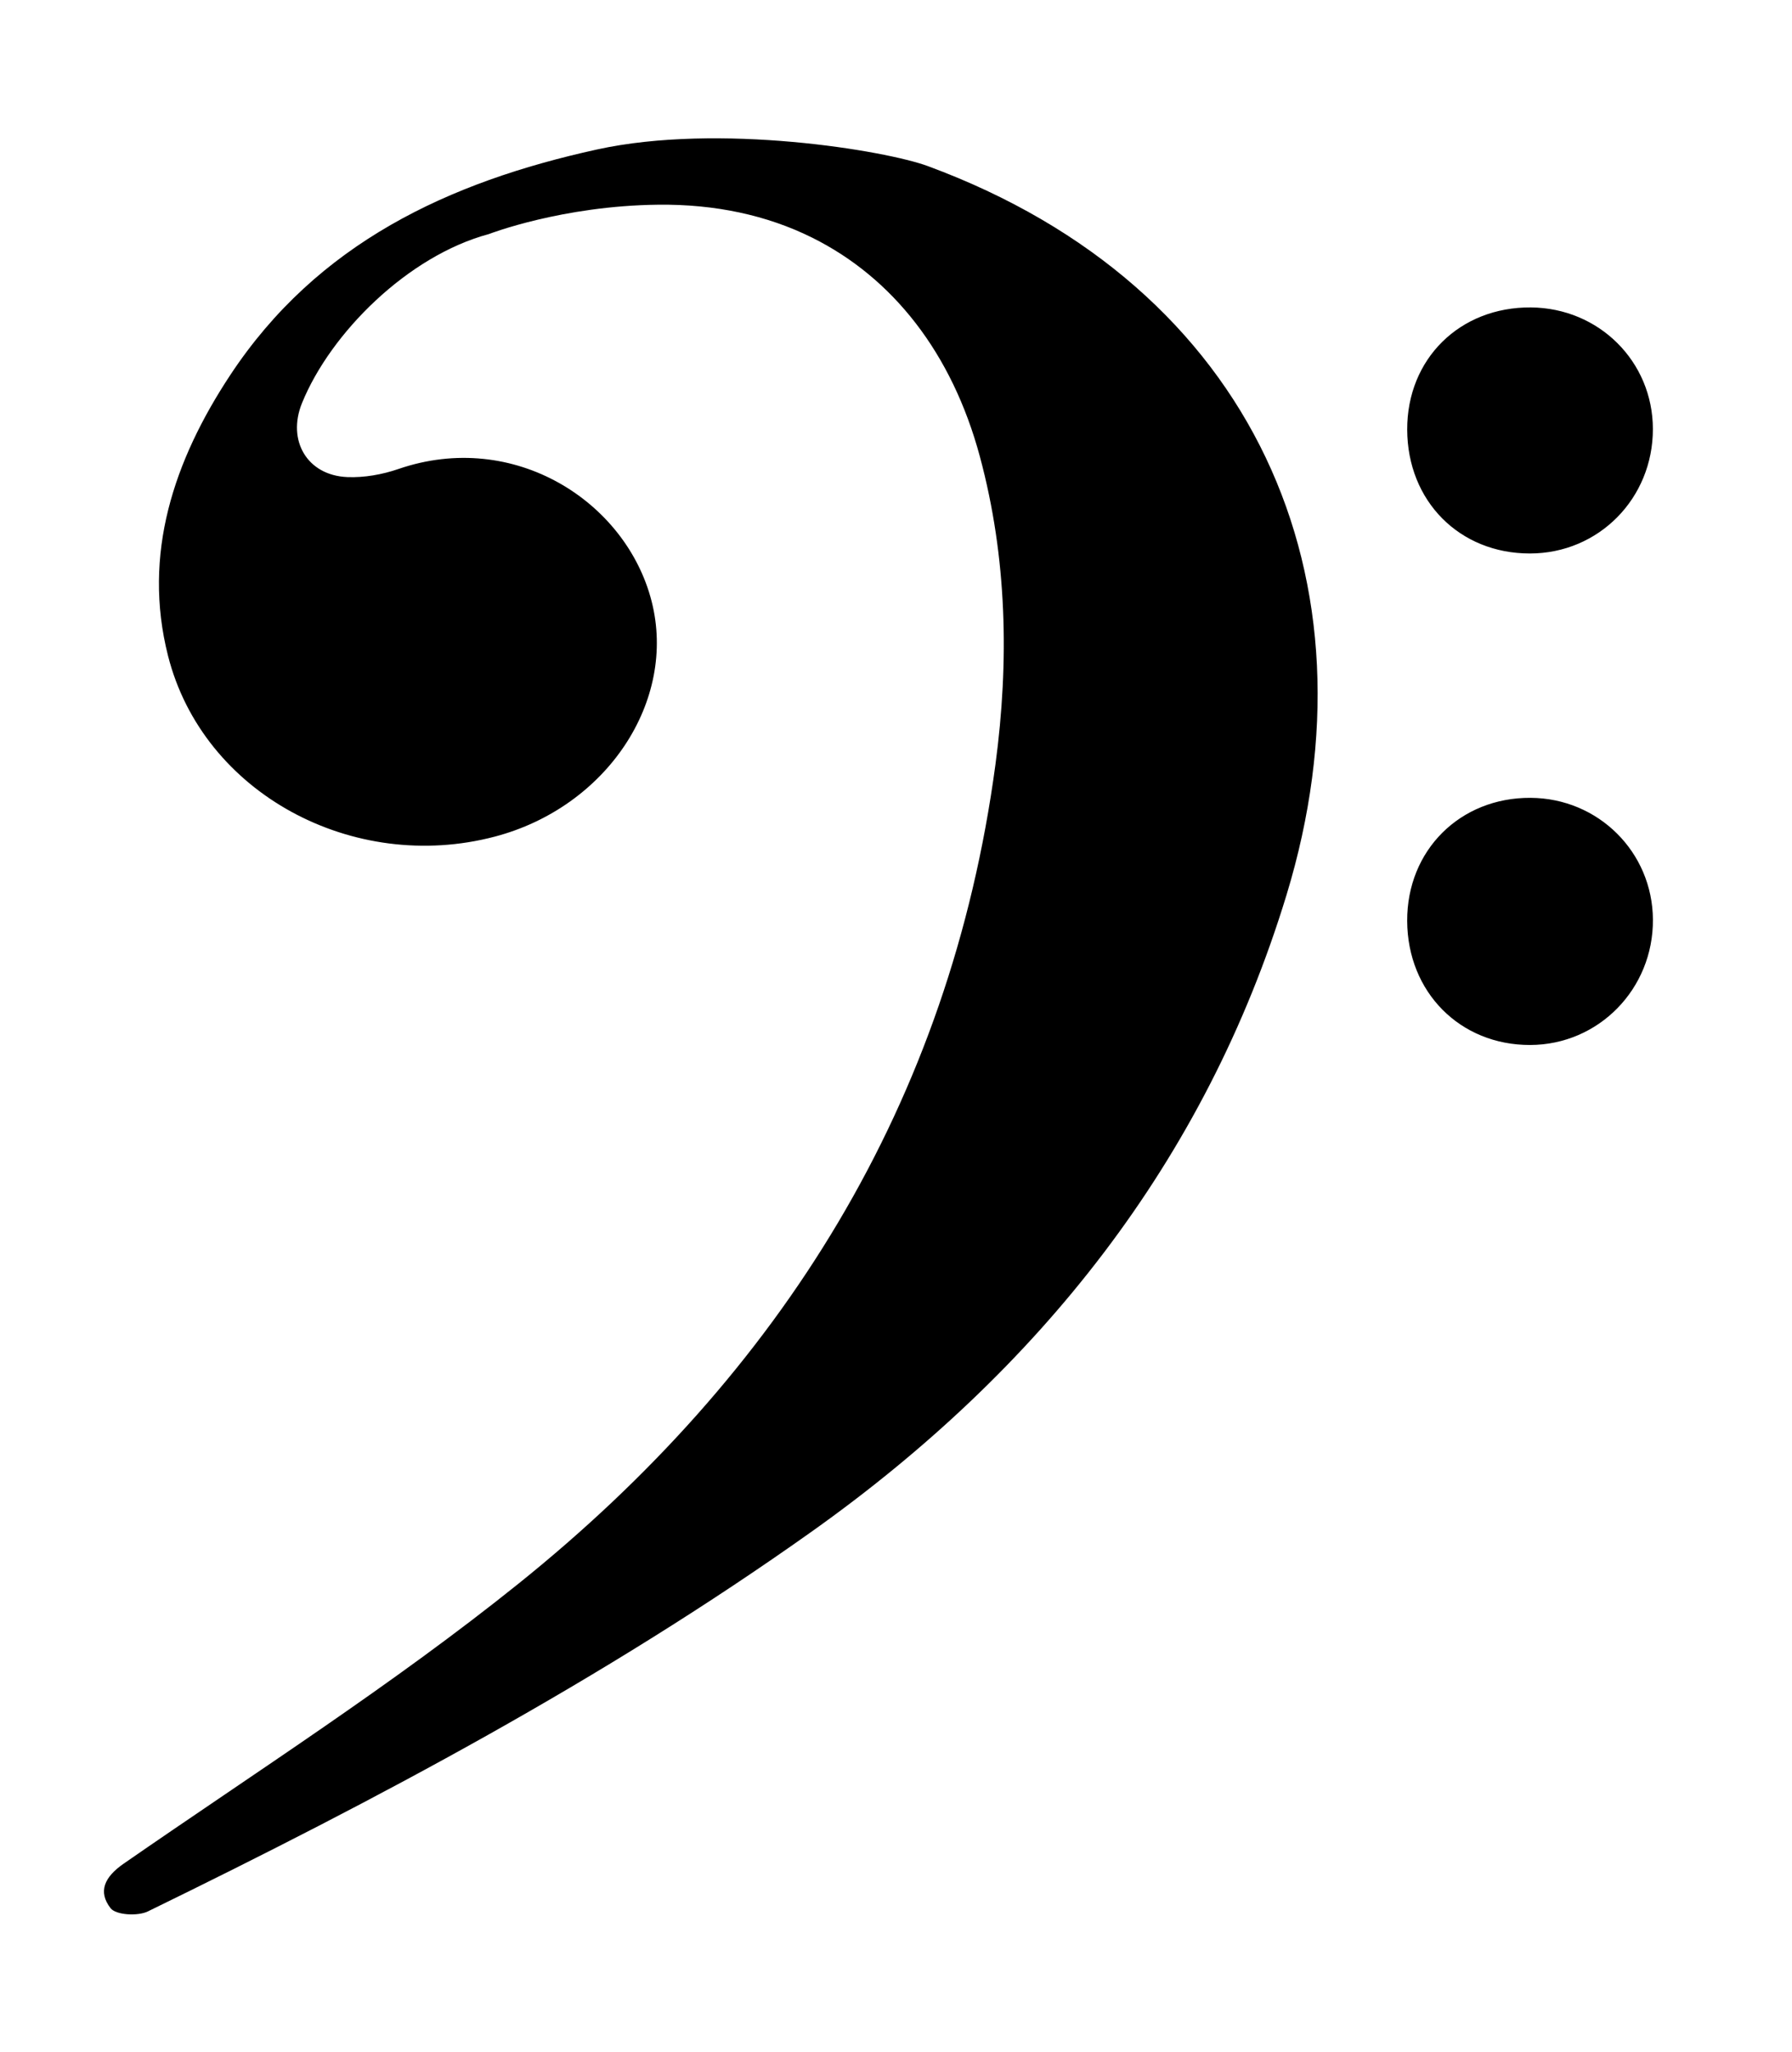 <?xml version="1.0" ?>
<svg xmlns="http://www.w3.org/2000/svg" xmlns:a="http://ns.adobe.com/AdobeSVGViewerExtensions/3.0/" xmlns:ev="http://www.w3.org/2001/xml-events" xmlns:graph="http://ns.adobe.com/Graphs/1.0/" xmlns:i="http://ns.adobe.com/AdobeIllustrator/10.0/" xmlns:x="http://ns.adobe.com/Extensibility/1.0/" xmlns:xlink="http://www.w3.org/1999/xlink" baseProfile="full" enable-background="new 0 0 90 90" height="600px" version="1.1" viewBox="0 0 90 90" width="524px" x="0px" xml:space="preserve" y="0px">
	<defs/>
	<path d="M 46.593,1.814 C 63.022,7.875 69.433,22.607 64.612,38.429 C 60.532,51.821 52.166,62.299 40.782,70.391 C 30.29,77.849 18.962,83.849 7.427,89.48 C 6.92,89.727 5.822,89.665 5.553,89.318 C 4.916,88.494 5.232,87.761 6.21,87.082 C 12.87,82.465 19.731,78.087 26.036,73.021 C 39.222,62.428 47.715,48.887 49.994,31.874 C 50.687,26.699 50.581,21.487 49.213,16.408 C 47.809,11.191 44.827,7.419 40.791,5.411 C 38.517,4.28 35.909,3.724 33.06,3.755 C 28.22,3.807 24.553,5.23 24.553,5.23 C 20.478,6.324 16.591,10.211 15.166,13.723 C 14.407,15.595 15.424,17.352 17.441,17.436 C 18.292,17.471 19.197,17.309 20.007,17.031 C 25.812,15.034 31.441,18.66 32.724,23.666 C 34.012,28.692 30.471,34.015 24.851,35.495 C 17.75,37.366 10.19,33.335 8.437,26.406 C 7.148,21.31 8.726,16.612 11.561,12.316 C 15.938,5.684 22.531,2.618 29.976,0.983 C 36.121,-0.366 44.489,1.037 46.593,1.814 M 70.673,39.731 C 70.688,43.306 73.33,45.97 76.85,45.961 C 80.29,45.952 83.037,43.145 83.015,39.661 C 82.993,36.271 80.274,33.566 76.869,33.547 C 73.325,33.527 70.658,36.189 70.673,39.731 M 70.674,15.053 C 70.685,18.638 73.295,21.274 76.834,21.274 C 80.289,21.274 83.019,18.509 83.013,15.017 C 83.007,11.632 80.306,8.942 76.886,8.915 C 73.313,8.887 70.663,11.505 70.674,15.053" fill="#000000"/>
</svg>
